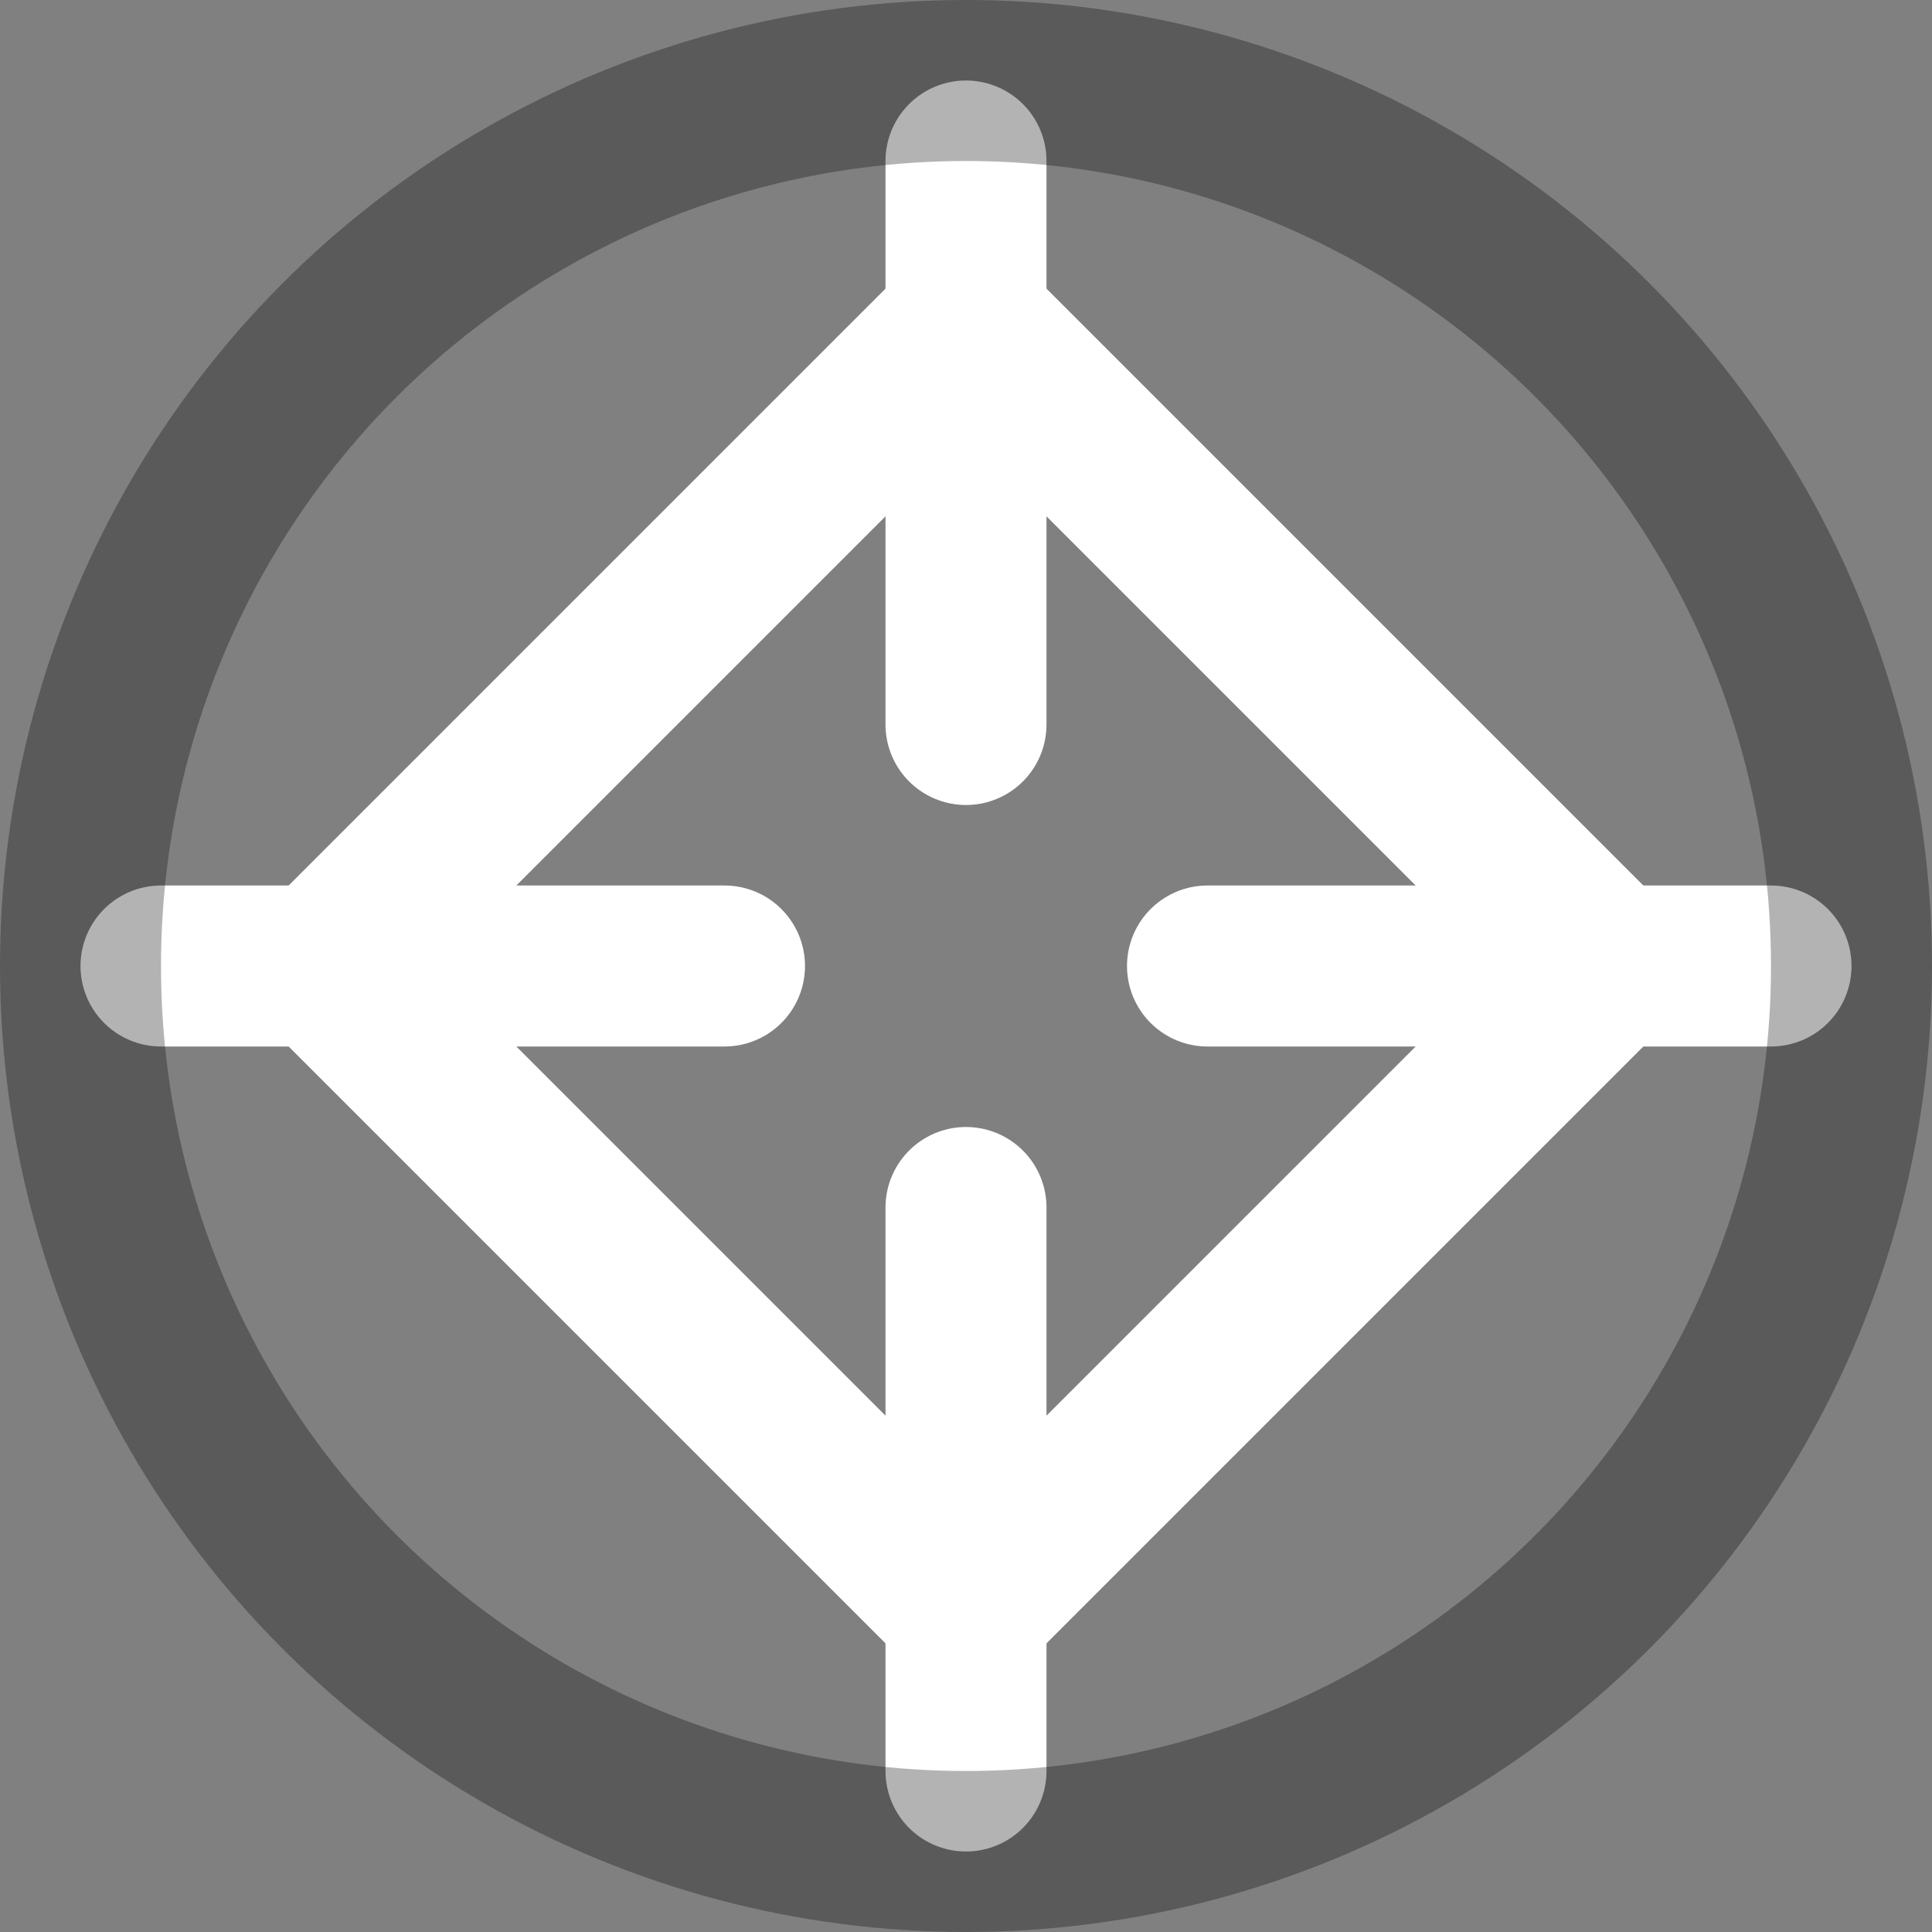 <?xml version="1.0" encoding="UTF-8"?>
<svg xmlns="http://www.w3.org/2000/svg" width="24" height="24" viewBox="0 0 24 24">
  <rect x="0" y="0" width="24" height="24" fill="#808080" stroke="none"/>
  <g fill="none" stroke="#ffffff" stroke-width="2" stroke-linecap="round" stroke-linejoin="round">
    <path d="M12 2v7M12 22v-7M2 12h7M22 12h-7"/>
    <path d="M8 8l4-4l4 4M8 16l4 4l4-4M8 8l-4 4l4 4M16 8l4 4l-4 4"/>
  </g>
  <circle cx="12" cy="12" r="11" fill="none" stroke="#000000" stroke-opacity="0.3" stroke-width="2" />
</svg>

